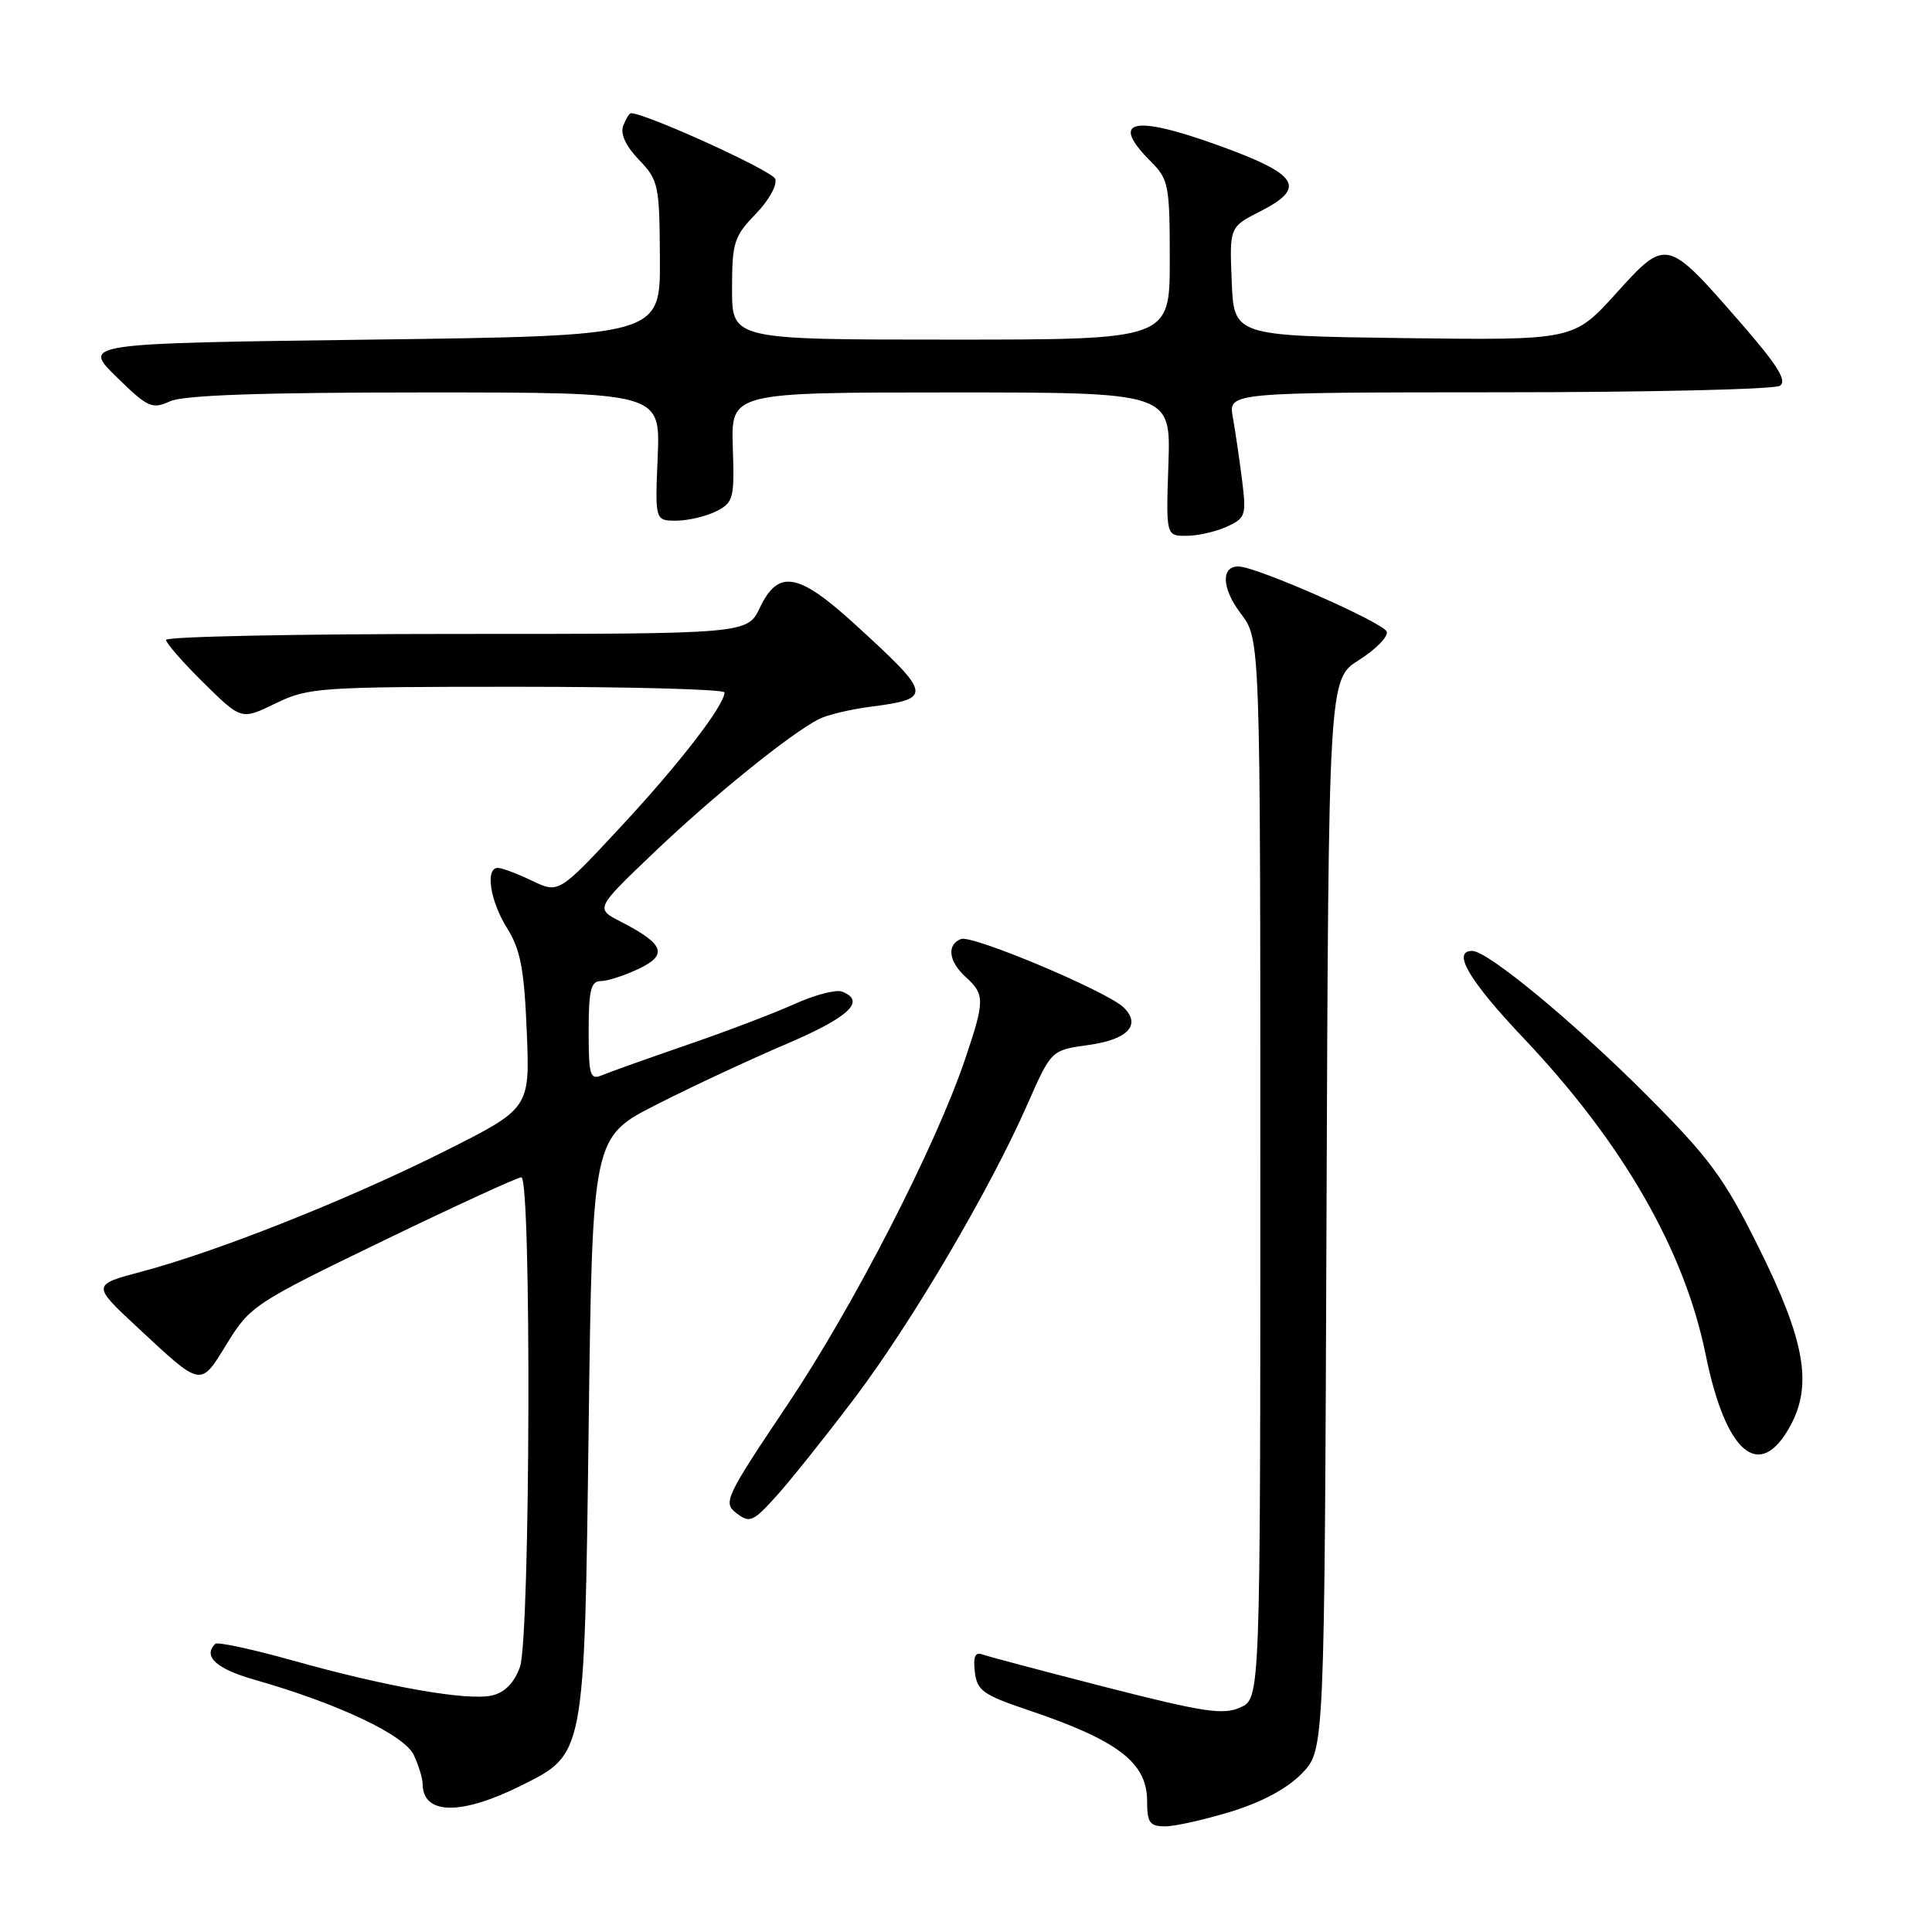<?xml version="1.0" encoding="UTF-8" standalone="no"?>
<!DOCTYPE svg PUBLIC "-//W3C//DTD SVG 1.1//EN" "http://www.w3.org/Graphics/SVG/1.1/DTD/svg11.dtd" >
<svg xmlns="http://www.w3.org/2000/svg" xmlns:xlink="http://www.w3.org/1999/xlink" version="1.1" viewBox="0 0 256 256">
 <g >
 <path fill="currentColor"
d=" M 163.18 240.03 C 167.29 238.76 170.64 236.94 172.54 234.96 C 175.50 231.87 175.50 231.87 175.77 160.93 C 176.04 90.00 176.04 90.00 180.08 87.45 C 182.31 86.04 183.96 84.35 183.75 83.70 C 183.38 82.54 166.80 75.22 164.22 75.07 C 161.75 74.93 161.85 77.93 164.41 81.30 C 167.00 84.69 167.00 84.69 167.00 154.87 C 167.00 225.04 167.00 225.04 164.36 226.24 C 162.11 227.27 159.51 226.88 146.61 223.58 C 138.30 221.45 130.90 219.49 130.17 219.22 C 129.22 218.87 128.93 219.52 129.17 221.53 C 129.46 224.00 130.26 224.58 136.10 226.55 C 148.15 230.60 152.00 233.54 152.00 238.67 C 152.00 241.52 152.35 242.00 154.39 242.00 C 155.71 242.00 159.67 241.11 163.18 240.03 Z  M 68.97 236.64 C 77.53 232.38 77.43 232.90 78.00 189.09 C 78.50 150.68 78.50 150.68 87.00 146.36 C 91.67 143.98 99.44 140.36 104.25 138.31 C 112.52 134.78 114.80 132.63 111.57 131.39 C 110.79 131.09 107.98 131.82 105.32 133.02 C 102.67 134.22 96.22 136.68 91.00 138.47 C 85.78 140.27 80.71 142.07 79.75 142.48 C 78.19 143.14 78.00 142.51 78.00 136.61 C 78.00 131.22 78.30 130.00 79.60 130.00 C 80.48 130.00 82.74 129.27 84.62 128.38 C 88.56 126.51 88.02 125.09 82.26 122.13 C 78.87 120.39 78.87 120.39 86.68 112.94 C 94.50 105.48 104.74 97.20 108.50 95.29 C 109.60 94.73 112.67 93.99 115.33 93.65 C 123.65 92.56 123.56 92.11 113.26 82.70 C 105.78 75.87 103.13 75.41 100.70 80.50 C 99.03 84.00 99.03 84.00 60.52 84.00 C 39.33 84.00 22.00 84.35 22.00 84.79 C 22.00 85.22 24.25 87.79 26.99 90.49 C 31.98 95.41 31.98 95.41 36.52 93.20 C 40.86 91.10 42.25 91.00 68.53 91.00 C 83.64 91.00 96.00 91.34 96.00 91.75 C 95.99 93.47 89.98 101.25 82.27 109.54 C 74.04 118.39 74.04 118.39 70.49 116.70 C 68.53 115.76 66.50 115.00 65.97 115.00 C 64.26 115.00 64.94 119.39 67.20 123.00 C 68.97 125.84 69.46 128.41 69.80 136.69 C 70.22 146.87 70.22 146.87 58.86 152.57 C 46.15 158.94 28.90 165.80 18.83 168.48 C 12.16 170.25 12.16 170.25 18.21 175.88 C 26.83 183.90 26.50 183.84 30.10 177.99 C 33.14 173.05 33.78 172.63 50.69 164.45 C 60.30 159.80 68.57 156.00 69.08 156.00 C 70.44 156.00 70.27 216.91 68.90 220.86 C 68.18 222.92 66.92 224.23 65.28 224.64 C 62.13 225.43 51.47 223.58 38.77 220.02 C 33.42 218.52 28.80 217.53 28.52 217.82 C 26.85 219.48 28.66 221.13 33.75 222.58 C 44.85 225.75 53.64 229.91 54.85 232.58 C 55.48 233.96 56.00 235.66 56.00 236.35 C 56.00 240.48 61.02 240.59 68.97 236.64 Z  M 113.19 185.32 C 120.77 175.31 131.16 157.65 136.14 146.32 C 139.30 139.15 139.30 139.15 144.22 138.47 C 149.45 137.75 151.26 135.81 148.89 133.49 C 146.71 131.37 128.85 123.85 127.35 124.42 C 125.40 125.17 125.69 127.41 128.00 129.50 C 130.50 131.76 130.49 132.61 127.92 140.23 C 124.02 151.82 113.18 172.93 104.43 186.00 C 96.07 198.47 95.77 199.11 97.59 200.51 C 99.34 201.85 99.78 201.66 102.87 198.24 C 104.73 196.18 109.37 190.37 113.19 185.32 Z  M 237.19 189.00 C 240.21 183.52 239.18 177.65 233.03 165.28 C 228.44 156.05 226.58 153.52 218.14 145.06 C 208.53 135.43 197.12 126.00 195.08 126.00 C 192.34 126.00 194.64 129.91 201.89 137.57 C 215.03 151.45 223.20 165.65 226.01 179.50 C 228.67 192.59 233.13 196.38 237.19 189.00 Z  M 162.55 69.79 C 165.05 68.65 165.17 68.30 164.57 63.54 C 164.22 60.77 163.67 57.04 163.35 55.25 C 162.78 52.00 162.78 52.00 198.64 51.98 C 218.36 51.98 235.10 51.59 235.84 51.12 C 236.85 50.48 235.54 48.39 230.52 42.63 C 220.81 31.50 220.81 31.50 214.09 38.93 C 208.50 45.09 208.50 45.09 186.00 44.80 C 163.50 44.50 163.50 44.50 163.21 37.29 C 162.91 30.08 162.91 30.08 167.02 27.99 C 173.18 24.85 172.08 23.11 161.49 19.28 C 150.07 15.15 146.97 15.88 152.50 21.41 C 154.85 23.76 155.00 24.54 155.00 34.45 C 155.00 45.00 155.00 45.00 126.00 45.00 C 97.00 45.00 97.00 45.00 97.00 38.30 C 97.00 32.14 97.26 31.33 100.13 28.36 C 101.88 26.56 103.02 24.50 102.72 23.70 C 102.30 22.61 85.58 15.00 83.60 15.00 C 83.39 15.00 82.93 15.75 82.58 16.66 C 82.17 17.73 82.92 19.35 84.66 21.17 C 87.26 23.88 87.39 24.50 87.44 34.26 C 87.50 44.50 87.50 44.50 49.21 45.00 C 10.91 45.50 10.91 45.50 15.42 49.93 C 19.58 54.00 20.14 54.26 22.51 53.18 C 24.31 52.36 34.52 52.00 56.30 52.00 C 87.50 52.00 87.50 52.00 87.15 60.50 C 86.79 69.00 86.79 69.00 89.65 68.99 C 91.22 68.98 93.59 68.41 94.92 67.74 C 97.19 66.58 97.33 66.03 97.10 59.25 C 96.87 52.00 96.87 52.00 126.00 52.00 C 155.14 52.00 155.14 52.00 154.82 61.50 C 154.50 71.00 154.50 71.00 157.20 71.00 C 158.69 71.00 161.10 70.46 162.55 69.79 Z "/>
</g>
</svg>